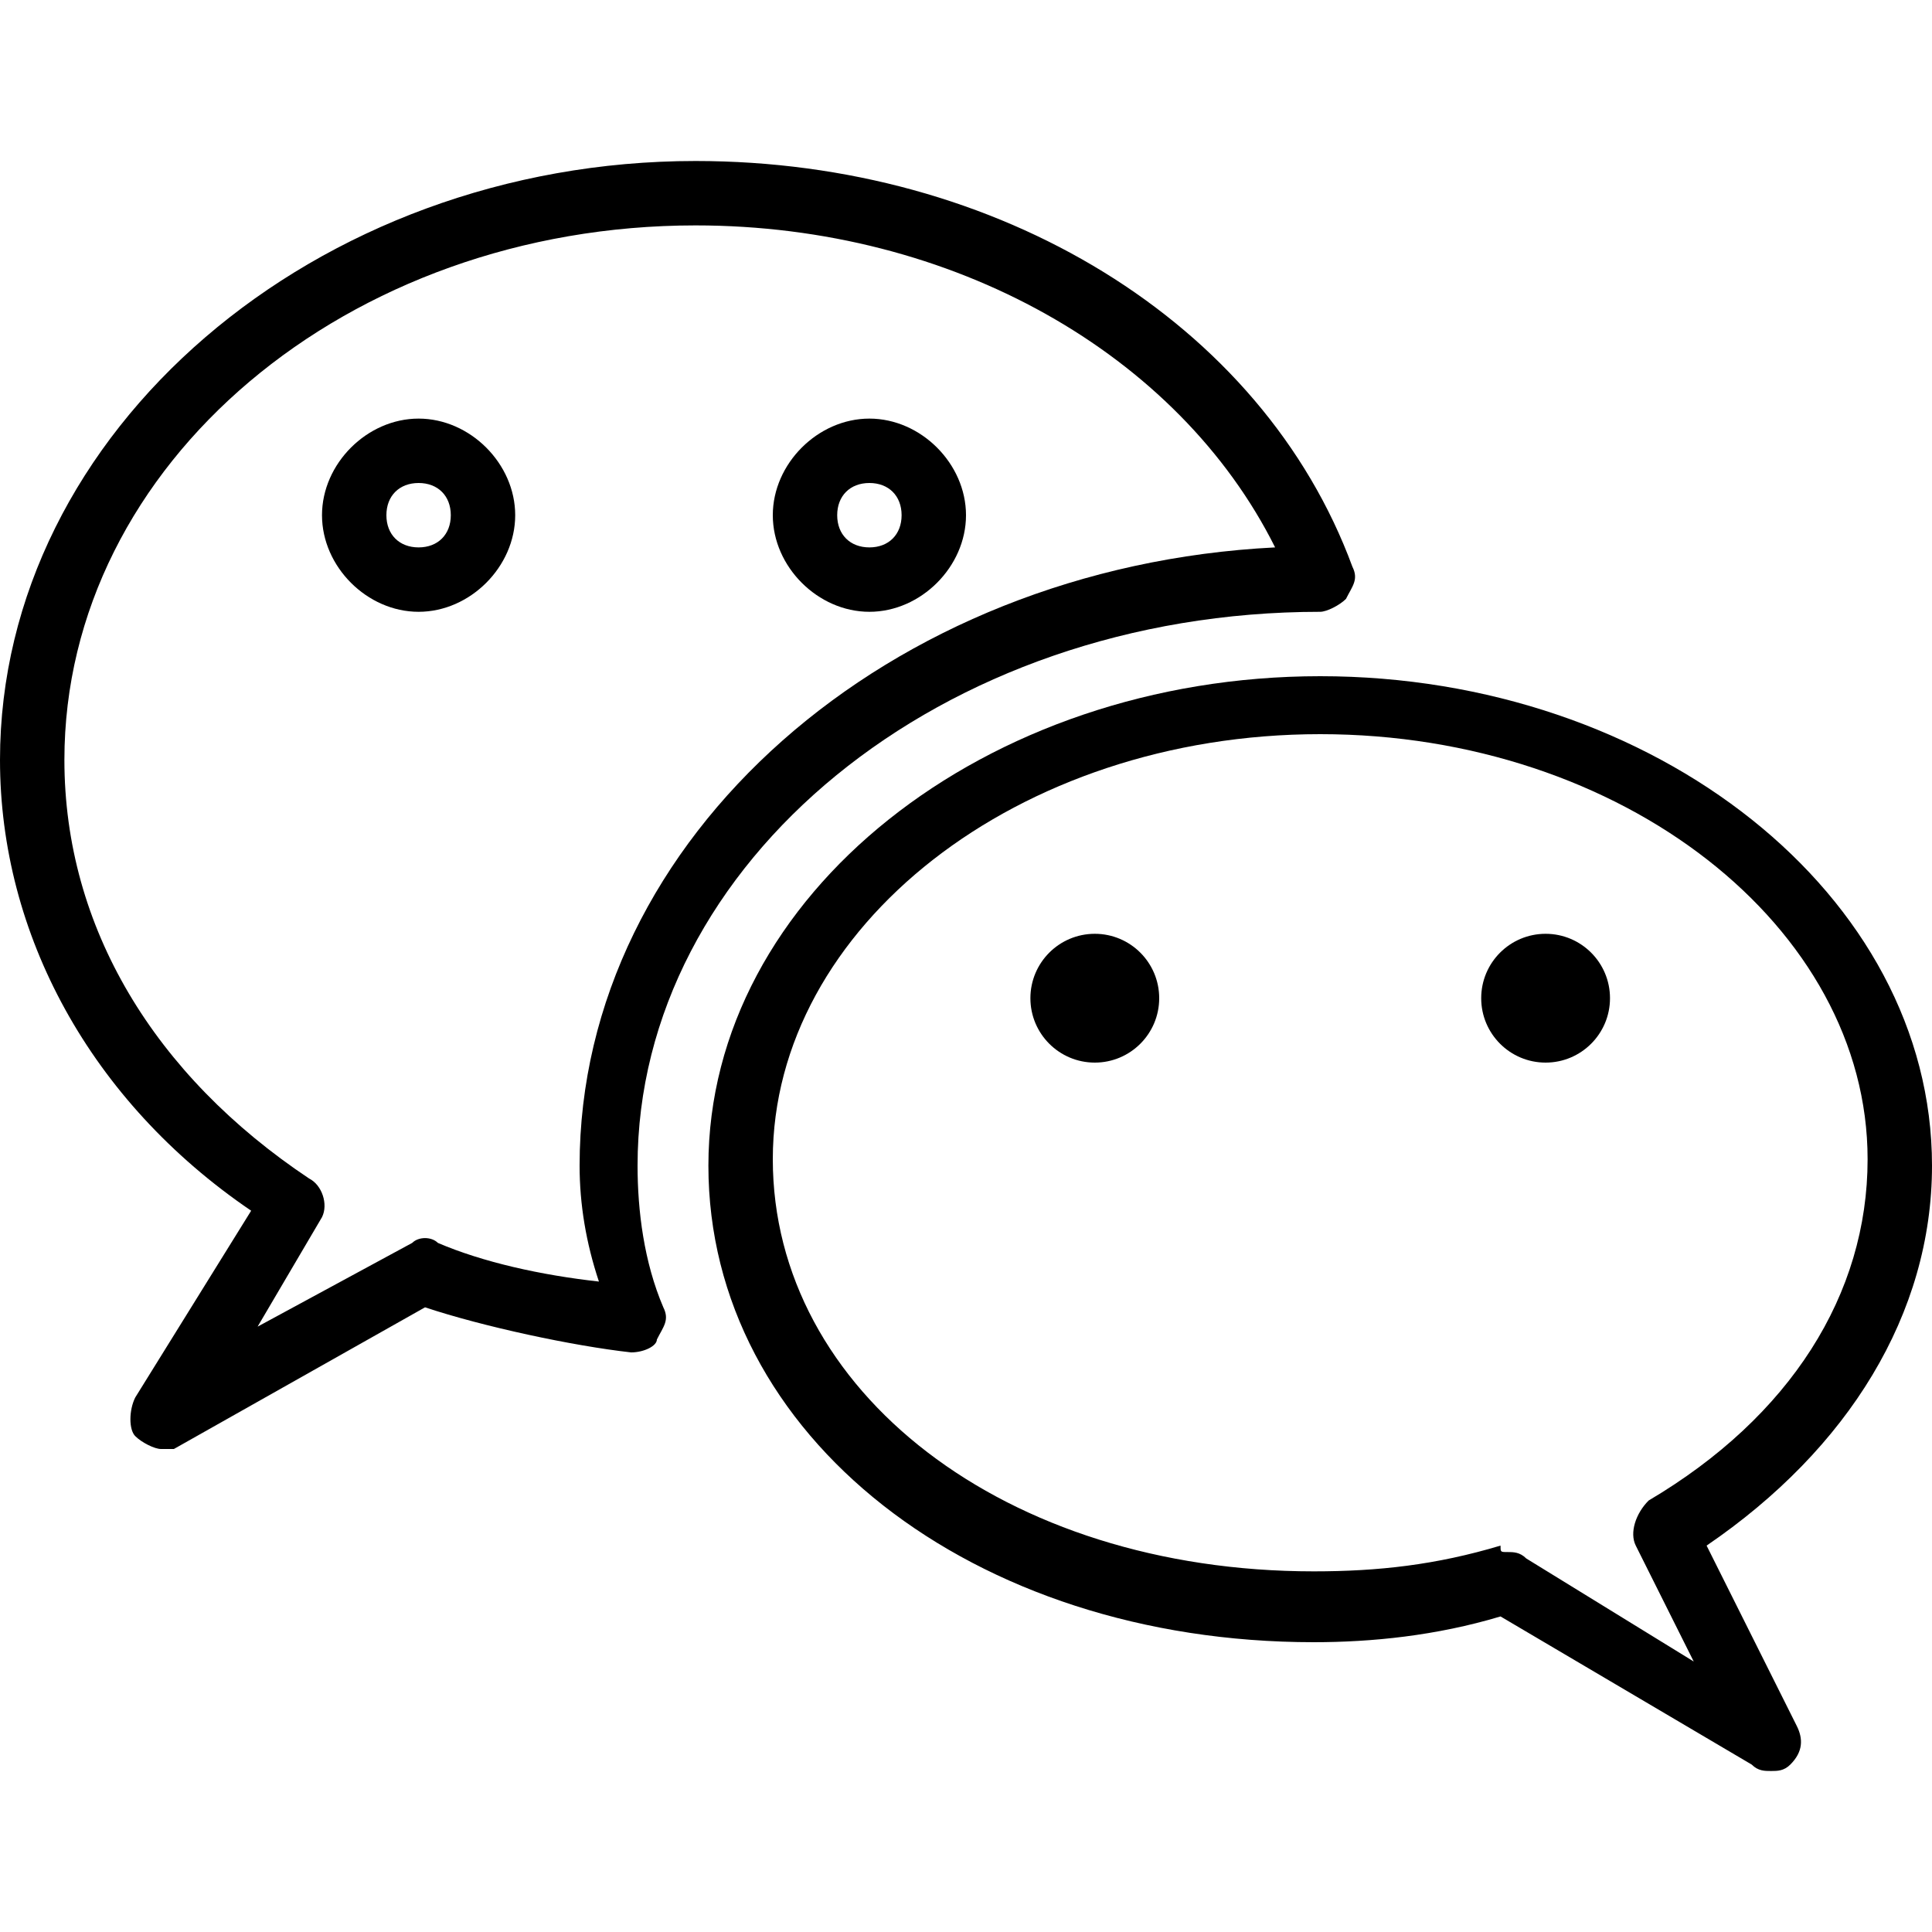 <?xml version="1.0" encoding="utf-8"?>
<!-- Generator: Adobe Illustrator 19.0.0, SVG Export Plug-In . SVG Version: 6.00 Build 0)  -->
<svg version="1.1" id="Layer_1" xmlns="http://www.w3.org/2000/svg" xmlns:xlink="http://www.w3.org/1999/xlink" x="0px" y="0px"
	 viewBox="0 0 30 30" style="enable-background:new 0 0 30 30;" xml:space="preserve">
<g>
	<g>
		<path d="M27.5,27.5c-0.1,0-0.2,0-0.3-0.1l-3.9-2.3c-1,0.3-2,0.4-2.9,0.4c-5.3,0-9.4-3.2-9.4-7.4c0-4.2,4.3-7.6,9.5-7.6
			s9.5,3.4,9.5,7.6c0,2.3-1.3,4.4-3.5,5.9l1.4,2.8c0.1,0.2,0.1,0.4-0.1,0.6C27.7,27.5,27.6,27.5,27.5,27.5z M23.4,24.1
			c0.1,0,0.2,0,0.3,0.1l2.6,1.6L25.4,24c-0.1-0.2,0-0.5,0.2-0.7c2.2-1.3,3.4-3.2,3.4-5.3c0-3.6-3.8-6.6-8.5-6.6s-8.5,3-8.5,6.6
			c0,3.6,3.6,6.4,8.4,6.4c1,0,1.9-0.1,2.9-0.4C23.3,24.1,23.3,24.1,23.4,24.1z"/>
	</g>
	<g>
		<circle cx="17" cy="15.5" r="1"/>
	</g>
	<g>
		<circle cx="24" cy="15.5" r="1"/>
	</g>
	<g>
		<path d="M2.5,22.5c-0.1,0-0.3-0.1-0.4-0.2C2,22.2,2,21.9,2.1,21.7l1.8-2.9C1.4,17.1,0,14.5,0,11.8c0-5.1,4.9-9.3,10.8-9.3
			c4.7,0,8.8,2.5,10.2,6.3c0.1,0.2,0,0.3-0.1,0.5c-0.1,0.1-0.3,0.2-0.4,0.2c-5.9,0-10.6,3.9-10.6,8.6c0,0.7,0.1,1.5,0.4,2.2
			c0.1,0.2,0,0.3-0.1,0.5C10.2,20.9,10,21,9.8,21c-0.9-0.1-2.3-0.4-3.2-0.7l-3.9,2.2C2.7,22.5,2.6,22.5,2.5,22.5z M10.8,3.5
			C5.4,3.5,1,7.2,1,11.8c0,2.6,1.4,4.9,3.8,6.5C5,18.4,5.1,18.7,5,18.9l-1,1.7l2.4-1.3c0.1-0.1,0.3-0.1,0.4,0
			c0.7,0.3,1.6,0.5,2.5,0.6C9.1,19.3,9,18.7,9,18.1c0-5.1,4.8-9.3,10.8-9.6C18.3,5.5,14.8,3.5,10.8,3.5z"/>
	</g>
	<g>
		<path d="M6.5,9.5C5.7,9.5,5,8.8,5,8s0.7-1.5,1.5-1.5S8,7.2,8,8S7.3,9.5,6.5,9.5z M6.5,7.5C6.2,7.5,6,7.7,6,8s0.2,0.5,0.5,0.5
			S7,8.3,7,8S6.8,7.5,6.5,7.5z"/>
	</g>
	<g>
		<path d="M13.5,9.5C12.7,9.5,12,8.8,12,8s0.7-1.5,1.5-1.5S15,7.2,15,8S14.3,9.5,13.5,9.5z M13.5,7.5C13.2,7.5,13,7.7,13,8
			s0.2,0.5,0.5,0.5S14,8.3,14,8S13.8,7.5,13.5,7.5z"/>
	</g>
</g>
</svg>
